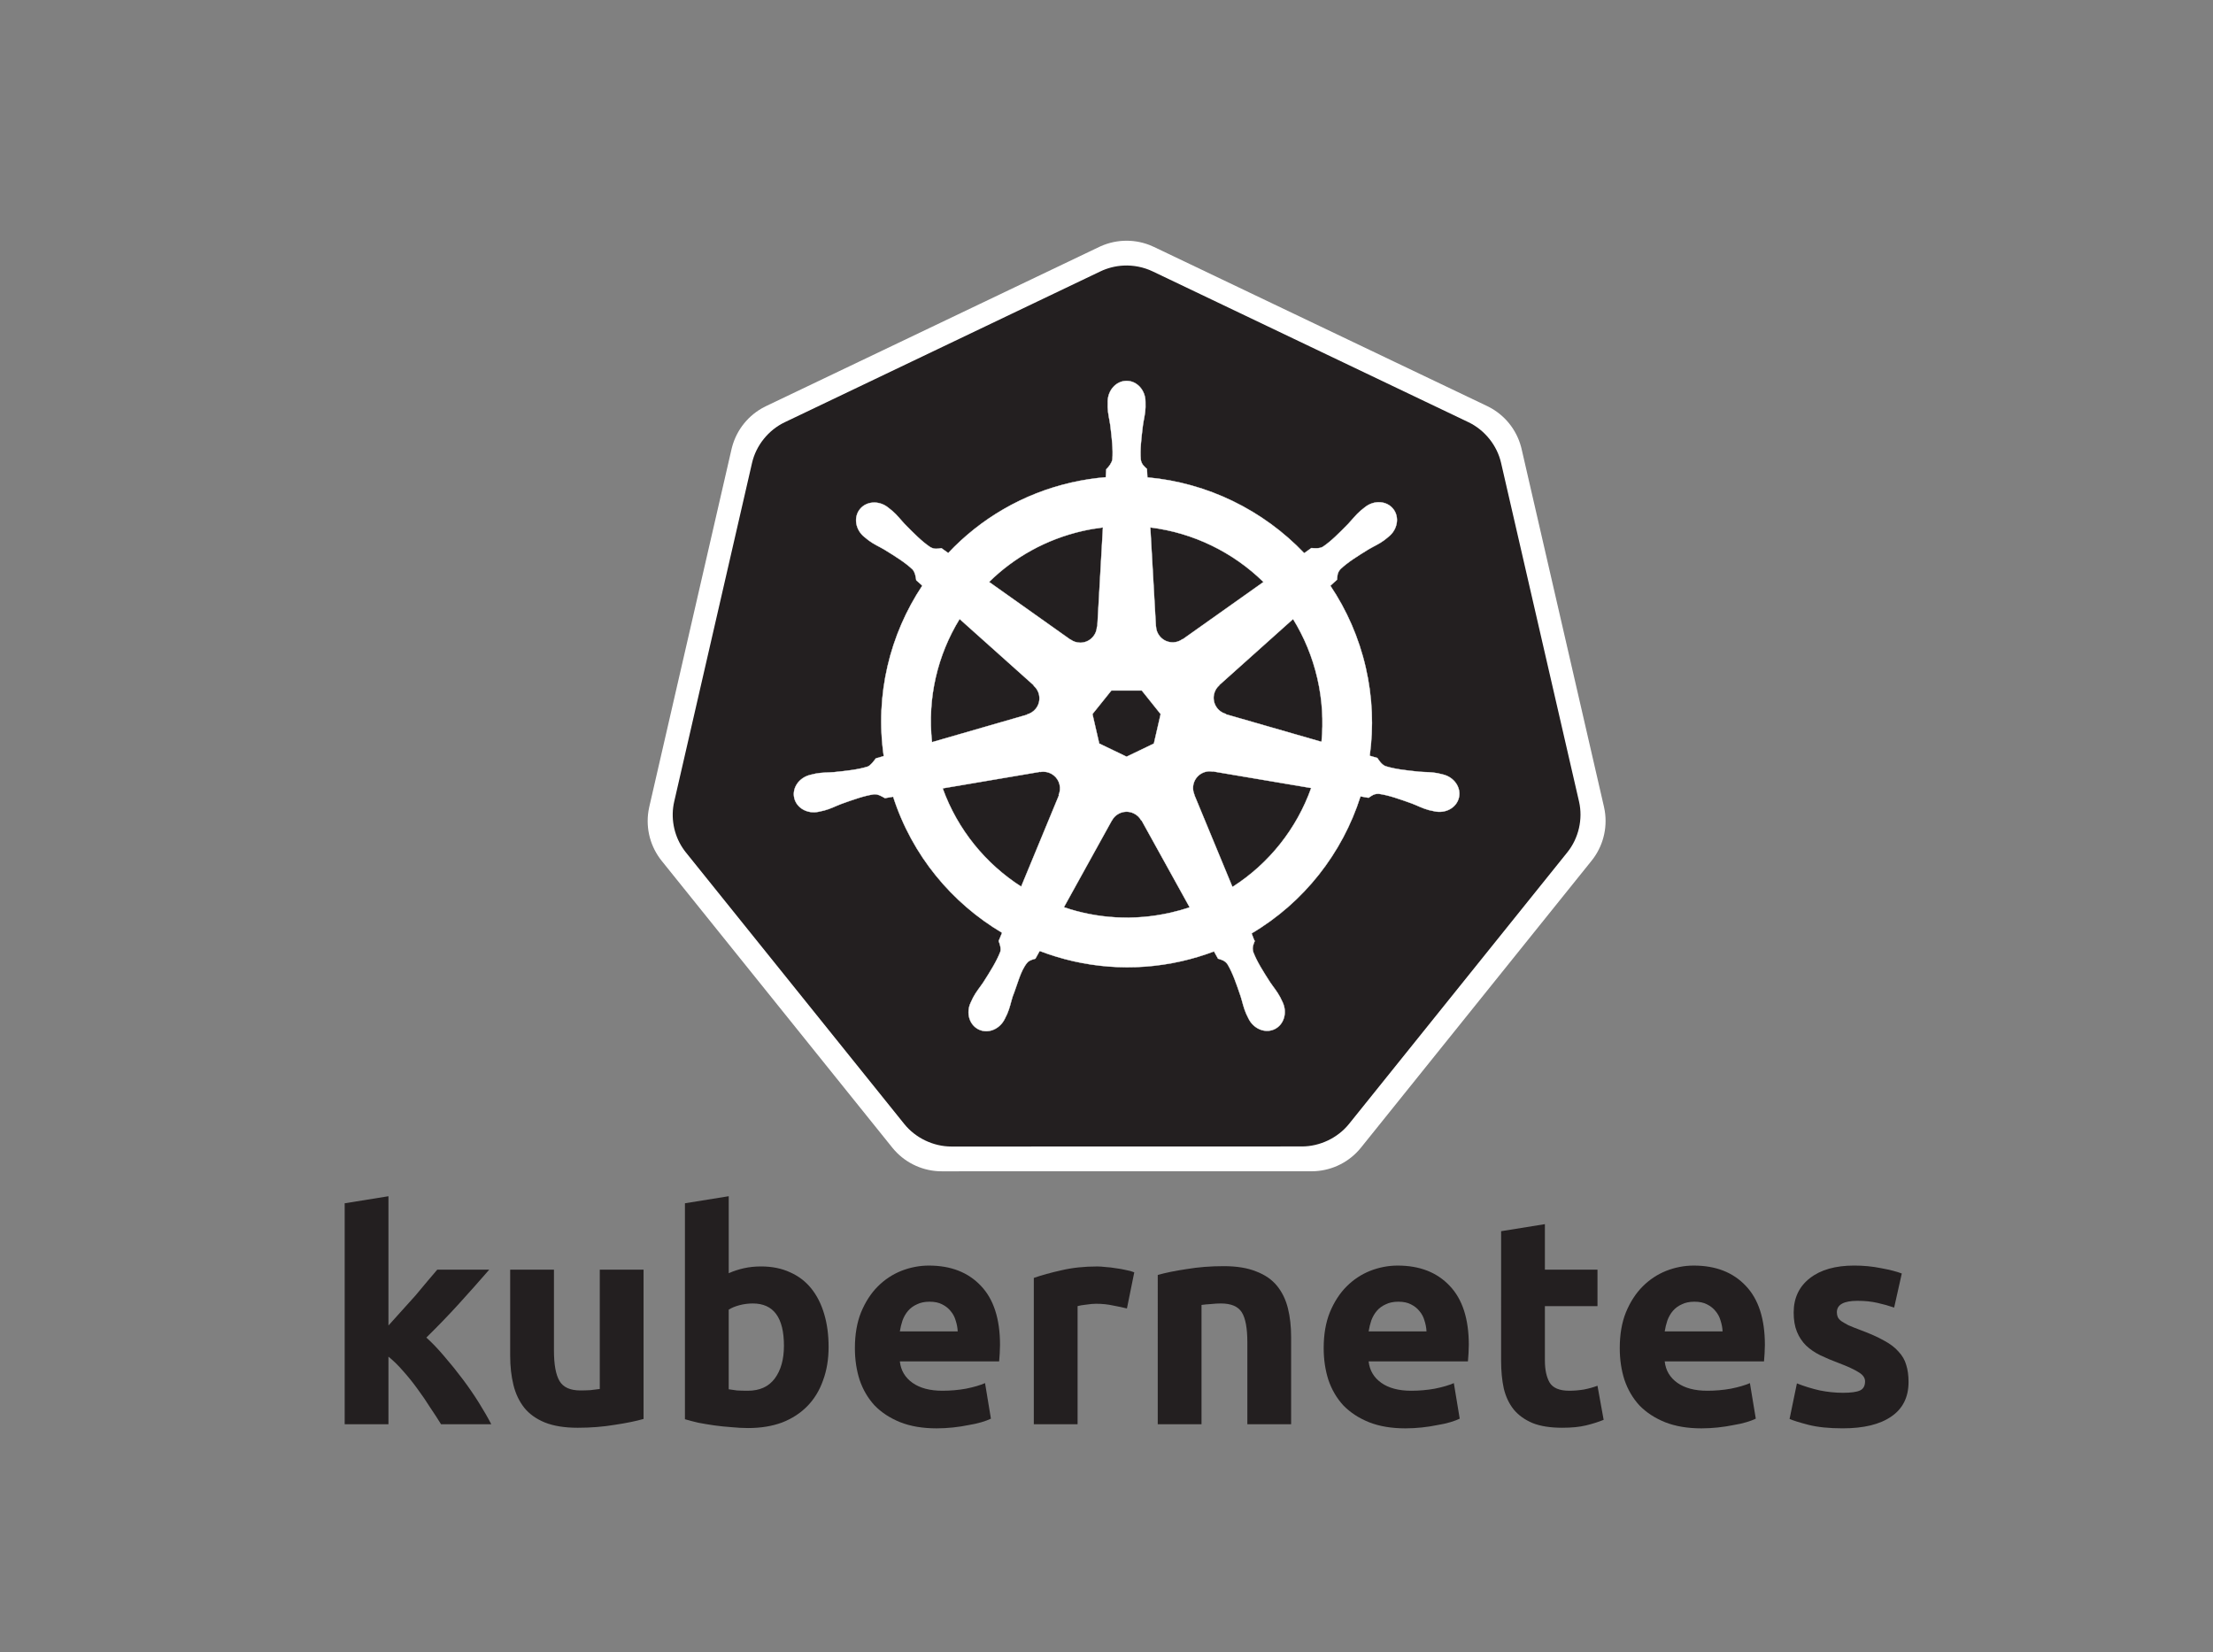 <?xml version="1.0" encoding="utf-8"?>
<!-- Generator: Adobe Illustrator 21.1.0, SVG Export Plug-In . SVG Version: 6.00 Build 0)  -->
<svg version="1.1"
	 id="svg2" inkscape:export-filename="/home/thockin/src/kubernetes/kubernetes.png" inkscape:export-xdpi="250.55" inkscape:export-ydpi="250.55" inkscape:version="0.48.4 r9939" sodipodi:docname="name_white.svg" xmlns:cc="http://creativecommons.org/ns#" xmlns:dc="http://purl.org/dc/elements/1.1/" xmlns:inkscape="http://www.inkscape.org/namespaces/inkscape" xmlns:rdf="http://www.w3.org/1999/02/22-rdf-syntax-ns#" xmlns:sodipodi="http://sodipodi.sourceforge.net/DTD/sodipodi-0.dtd" xmlns:svg="http://www.w3.org/2000/svg"
	 xmlns="http://www.w3.org/2000/svg" xmlns:xlink="http://www.w3.org/1999/xlink" x="0px" y="0px"
	 viewBox="-138 -218.175 445.817 332.825" enable-background="new -138 -218.175 445.817 332.825" xml:space="preserve">
<rect x="-138" y="-218.175" width="445.817" height="332.825" fill="#808080" stroke="none"/>
<sodipodi:namedview  bordercolor="#666666" borderopacity="1.0" fit-margin-bottom="10" fit-margin-left="10" fit-margin-right="10" fit-margin-top="10" id="base" inkscape:current-layer="text4373" inkscape:cx="306.01712" inkscape:cy="-127.6824" inkscape:document-units="px" inkscape:pageopacity="0.0" inkscape:pageshadow="2" inkscape:snap-global="false" inkscape:window-height="822" inkscape:window-maximized="0" inkscape:window-width="1519" inkscape:window-x="73" inkscape:window-y="25" inkscape:zoom="0.75130096" pagecolor="#ffffff" showgrid="false">
	</sodipodi:namedview>
<g id="layer1" transform="translate(-6.105,-305.366)" inkscape:groupmode="layer" inkscape:label="Layer 1">
	<g id="text4373">
		<path id="path2985" fill="#231F20" d="M-53.639,354.185c0.868-0.947,1.756-1.933,2.663-2.959c0.947-1.026,1.854-2.032,2.722-3.018
			c0.868-1.026,1.677-1.992,2.427-2.9c0.789-0.907,1.46-1.697,2.012-2.367h10.475c-2.091,2.407-4.143,4.715-6.155,6.924
			c-1.973,2.17-4.143,4.419-6.51,6.747c1.184,1.065,2.407,2.348,3.669,3.847c1.263,1.46,2.486,2.979,3.669,4.557
			c1.184,1.578,2.269,3.156,3.255,4.735c0.986,1.578,1.815,3.018,2.486,4.32h-10.12c-0.631-1.026-1.361-2.15-2.19-3.373
			c-0.789-1.263-1.637-2.505-2.545-3.729c-0.907-1.263-1.874-2.466-2.9-3.61c-0.986-1.144-1.973-2.111-2.959-2.9v13.612h-8.818
			v-44.506l8.818-1.42V354.185"/>
		<path id="path2987" fill="#231F20" d="M-2.247,373.005c-1.499,0.434-3.433,0.829-5.8,1.184c-2.367,0.395-4.853,0.592-7.457,0.592
			c-2.644,0-4.853-0.355-6.629-1.065c-1.736-0.71-3.117-1.697-4.143-2.959c-1.026-1.302-1.756-2.841-2.19-4.616
			c-0.434-1.775-0.651-3.729-0.651-5.859V342.94h8.818v16.275c0,2.841,0.375,4.892,1.124,6.155c0.75,1.263,2.15,1.894,4.202,1.894
			c0.631,0,1.302-0.02,2.012-0.059c0.71-0.079,1.341-0.158,1.894-0.237V342.94h8.818L-2.247,373.005"/>
		<path id="path2989" fill="#231F20" d="M26.033,358.268c0-5.682-2.091-8.522-6.273-8.522c-0.907,0-1.815,0.118-2.722,0.355
			c-0.868,0.237-1.578,0.533-2.131,0.888v16.039c0.434,0.079,0.986,0.158,1.657,0.237c0.671,0.039,1.401,0.059,2.19,0.059
			c2.407,0,4.222-0.829,5.445-2.486C25.422,363.18,26.033,360.991,26.033,358.268 M35.029,358.505c0,2.486-0.375,4.735-1.124,6.747
			c-0.71,2.012-1.756,3.729-3.137,5.149c-1.381,1.42-3.078,2.525-5.09,3.314c-2.012,0.75-4.301,1.124-6.865,1.124
			c-1.065,0-2.19-0.059-3.373-0.178c-1.144-0.079-2.288-0.197-3.433-0.355c-1.105-0.158-2.17-0.335-3.196-0.533
			c-1.026-0.237-1.933-0.473-2.722-0.71v-43.5l8.818-1.42v15.506c0.986-0.434,2.012-0.769,3.078-1.006
			c1.065-0.237,2.209-0.355,3.433-0.355c2.209,0,4.163,0.395,5.859,1.184c1.697,0.75,3.117,1.835,4.261,3.255
			c1.144,1.42,2.012,3.137,2.604,5.149C34.733,353.849,35.029,356.059,35.029,358.505"/>
		<path id="path2991" fill="#231F20" d="M40.327,358.742c0-2.762,0.414-5.169,1.243-7.22c0.868-2.091,1.992-3.827,3.373-5.208
			c1.381-1.381,2.959-2.426,4.735-3.137c1.815-0.71,3.669-1.065,5.563-1.065c4.419,0,7.911,1.361,10.475,4.084
			c2.565,2.683,3.847,6.648,3.847,11.896c0,0.513-0.02,1.085-0.059,1.716c-0.039,0.592-0.079,1.124-0.118,1.598H49.382
			c0.197,1.815,1.046,3.255,2.545,4.32c1.499,1.065,3.512,1.598,6.037,1.598c1.618,0,3.196-0.138,4.735-0.414
			c1.578-0.316,2.86-0.69,3.847-1.124l1.184,7.161c-0.474,0.237-1.105,0.473-1.894,0.71c-0.789,0.237-1.677,0.434-2.663,0.592
			c-0.947,0.197-1.973,0.355-3.078,0.473c-1.105,0.118-2.21,0.178-3.314,0.178c-2.801,0-5.248-0.414-7.339-1.243
			c-2.052-0.829-3.768-1.953-5.149-3.373c-1.341-1.46-2.348-3.176-3.018-5.149C40.643,363.161,40.327,361.03,40.327,358.742
			 M61.041,355.368c-0.039-0.75-0.178-1.48-0.414-2.19c-0.197-0.71-0.533-1.341-1.006-1.894c-0.434-0.552-1.006-1.006-1.716-1.361
			c-0.671-0.355-1.519-0.533-2.545-0.533c-0.986,0-1.835,0.178-2.545,0.533c-0.71,0.316-1.302,0.75-1.775,1.302
			c-0.473,0.552-0.848,1.203-1.124,1.953c-0.237,0.71-0.414,1.44-0.533,2.19L61.041,355.368"/>
		<path id="path2993" fill="#231F20" d="M95.13,350.752c-0.789-0.197-1.716-0.395-2.782-0.592c-1.065-0.237-2.21-0.355-3.433-0.355
			c-0.552,0-1.223,0.059-2.012,0.178c-0.75,0.079-1.322,0.178-1.716,0.296v23.792h-8.818v-29.473
			c1.578-0.552,3.433-1.065,5.563-1.539c2.17-0.513,4.577-0.769,7.22-0.769c0.473,0,1.046,0.039,1.716,0.118
			c0.671,0.04,1.341,0.118,2.012,0.237c0.671,0.079,1.341,0.197,2.012,0.355c0.671,0.118,1.243,0.276,1.716,0.473L95.13,350.752"/>
		<path id="path2995" fill="#231F20" d="M101.337,344.005c1.499-0.434,3.433-0.829,5.8-1.184c2.367-0.395,4.853-0.592,7.457-0.592
			c2.643,0,4.833,0.355,6.569,1.065c1.775,0.671,3.176,1.637,4.202,2.9c1.026,1.263,1.756,2.762,2.19,4.498
			c0.434,1.736,0.651,3.669,0.651,5.8v17.577h-8.818v-16.512c0-2.841-0.375-4.853-1.124-6.037c-0.75-1.184-2.15-1.775-4.202-1.775
			c-0.631,0-1.302,0.039-2.012,0.118c-0.71,0.039-1.341,0.099-1.894,0.178v24.028h-8.818V344.005"/>
		<path id="path2997" fill="#231F20" d="M134.766,358.742c0-2.762,0.414-5.169,1.243-7.22c0.868-2.091,1.992-3.827,3.373-5.208
			c1.381-1.381,2.959-2.426,4.735-3.137c1.815-0.71,3.669-1.065,5.563-1.065c4.419,0,7.911,1.361,10.475,4.084
			c2.565,2.683,3.847,6.648,3.847,11.896c0,0.513-0.02,1.085-0.059,1.716c-0.04,0.592-0.079,1.124-0.118,1.598h-20.004
			c0.197,1.815,1.046,3.255,2.545,4.32c1.499,1.065,3.512,1.598,6.037,1.598c1.618,0,3.196-0.138,4.735-0.414
			c1.578-0.316,2.861-0.69,3.847-1.124l1.184,7.161c-0.473,0.237-1.105,0.473-1.894,0.71c-0.789,0.237-1.677,0.434-2.663,0.592
			c-0.947,0.197-1.973,0.355-3.078,0.473c-1.105,0.118-2.21,0.178-3.314,0.178c-2.801,0-5.248-0.414-7.339-1.243
			c-2.052-0.829-3.768-1.953-5.149-3.373c-1.341-1.46-2.348-3.176-3.018-5.149C135.082,363.161,134.766,361.03,134.766,358.742
			 M155.48,355.368c-0.039-0.75-0.178-1.48-0.414-2.19c-0.197-0.71-0.533-1.341-1.006-1.894c-0.434-0.552-1.006-1.006-1.716-1.361
			c-0.671-0.355-1.519-0.533-2.545-0.533c-0.986,0-1.835,0.178-2.545,0.533c-0.71,0.316-1.302,0.75-1.775,1.302
			c-0.473,0.552-0.848,1.203-1.124,1.953c-0.237,0.71-0.414,1.44-0.533,2.19L155.48,355.368"/>
		<path id="path2999" fill="#231F20" d="M170.512,335.187l8.818-1.42v9.173h10.594v7.339H179.33v10.949
			c0,1.854,0.316,3.334,0.947,4.439c0.671,1.105,1.993,1.657,3.965,1.657c0.947,0,1.914-0.079,2.9-0.237
			c1.026-0.197,1.953-0.454,2.782-0.769l1.243,6.865c-1.065,0.434-2.249,0.809-3.551,1.124c-1.302,0.316-2.9,0.473-4.794,0.473
			c-2.407,0-4.399-0.316-5.978-0.947c-1.578-0.671-2.841-1.578-3.788-2.722c-0.947-1.184-1.618-2.604-2.012-4.261
			c-0.355-1.657-0.533-3.492-0.533-5.504L170.512,335.187"/>
		<path id="path3001" fill="#231F20" d="M194.412,358.742c0-2.762,0.414-5.169,1.243-7.22c0.868-2.091,1.992-3.827,3.373-5.208
			c1.381-1.381,2.959-2.426,4.735-3.137c1.815-0.71,3.669-1.065,5.563-1.065c4.419,0,7.911,1.361,10.475,4.084
			c2.565,2.683,3.847,6.648,3.847,11.896c0,0.513-0.02,1.085-0.059,1.716c-0.04,0.592-0.079,1.124-0.118,1.598h-20.004
			c0.197,1.815,1.046,3.255,2.545,4.32c1.499,1.065,3.512,1.598,6.037,1.598c1.618,0,3.196-0.138,4.735-0.414
			c1.578-0.316,2.861-0.69,3.847-1.124l1.184,7.161c-0.473,0.237-1.105,0.473-1.894,0.71c-0.789,0.237-1.677,0.434-2.663,0.592
			c-0.947,0.197-1.973,0.355-3.078,0.473c-1.105,0.118-2.21,0.178-3.314,0.178c-2.801,0-5.248-0.414-7.339-1.243
			c-2.052-0.829-3.768-1.953-5.149-3.373c-1.341-1.46-2.348-3.176-3.018-5.149C194.727,363.161,194.412,361.03,194.412,358.742
			 M215.126,355.368c-0.039-0.75-0.178-1.48-0.414-2.19c-0.197-0.71-0.533-1.341-1.006-1.894c-0.434-0.552-1.006-1.006-1.716-1.361
			c-0.671-0.355-1.519-0.533-2.545-0.533c-0.986,0-1.835,0.178-2.545,0.533c-0.71,0.316-1.302,0.75-1.775,1.302
			c-0.473,0.552-0.848,1.203-1.124,1.953c-0.237,0.71-0.414,1.44-0.533,2.19L215.126,355.368"/>
		<path id="path3003" fill="#231F20" d="M239.39,367.737c1.618,0,2.762-0.158,3.433-0.473c0.671-0.316,1.006-0.927,1.006-1.835
			c0-0.71-0.434-1.322-1.302-1.835c-0.868-0.552-2.19-1.164-3.965-1.835c-1.381-0.513-2.644-1.046-3.788-1.598
			c-1.105-0.552-2.052-1.203-2.841-1.953c-0.789-0.789-1.401-1.716-1.835-2.782s-0.651-2.348-0.651-3.847
			c0-2.92,1.085-5.228,3.255-6.924c2.17-1.697,5.149-2.545,8.937-2.545c1.894,0,3.709,0.178,5.445,0.533
			c1.736,0.316,3.117,0.671,4.143,1.065l-1.539,6.865c-1.026-0.355-2.15-0.671-3.373-0.947c-1.184-0.276-2.525-0.414-4.024-0.414
			c-2.762,0-4.143,0.769-4.143,2.308c0,0.355,0.059,0.671,0.178,0.947c0.118,0.276,0.355,0.552,0.71,0.829
			c0.355,0.237,0.829,0.513,1.42,0.829c0.631,0.276,1.42,0.592,2.367,0.947c1.933,0.71,3.531,1.42,4.794,2.131
			c1.263,0.671,2.249,1.42,2.959,2.249c0.75,0.789,1.263,1.677,1.539,2.663c0.316,0.986,0.473,2.131,0.473,3.433
			c0,3.078-1.164,5.405-3.492,6.984c-2.288,1.578-5.544,2.367-9.765,2.367c-2.762,0-5.07-0.237-6.924-0.71
			c-1.815-0.473-3.078-0.868-3.788-1.184l1.48-7.161c1.499,0.592,3.038,1.065,4.616,1.42
			C236.293,367.58,237.851,367.738,239.39,367.737"/>
	</g>
</g>
<g>
	<polygon fill="#FFFFFF" points="88.951,-156.905 156.08,-124.851 172.667,-52.809 126.221,4.969 51.715,4.976 5.256,-52.792 
		21.827,-124.836 	"/>
	<polygon fill="none" stroke="#FFFFFF" stroke-width="25.564" stroke-linejoin="round" points="88.951,-156.905 156.08,-124.851 
		172.667,-52.809 126.221,4.969 51.715,4.976 5.256,-52.792 21.827,-124.836 	"/>
	<path fill="#231F20" d="M88.328-164.681c-1.612,0.08-3.207,0.484-4.661,1.179l-63.584,30.381c-3.278,1.565-5.77,4.663-6.579,8.18
		L-2.181-56.696c-0.723,3.135-0.113,6.549,1.65,9.246c0.215,0.33,0.445,0.651,0.691,0.959L44.171,8.231
		c2.268,2.82,5.868,4.539,9.505,4.537l70.578-0.017c3.635,0.003,7.235-1.713,9.506-4.53l43.994-54.729
		c2.27-2.821,3.16-6.686,2.35-10.206l-15.711-68.243c-0.809-3.518-3.301-6.616-6.578-8.181l-63.592-30.364
		C92.398-164.374,90.351-164.783,88.328-164.681z"/>
	<path fill="#FFFFFF" d="M88.835-54.672c0.527-0.019,1.062,0.089,1.571,0.334c0.666,0.32,1.18,0.825,1.504,1.431h0.072l9.686,17.5
		c-1.258,0.421-2.55,0.781-3.872,1.081c-7.406,1.682-14.79,1.173-21.476-1.105l9.661-17.469h0.017
		C86.577-53.982,87.676-54.629,88.835-54.672z M72.238-62.73c1.512,0.02,2.869,1.071,3.22,2.61c0.165,0.72,0.085,1.435-0.187,2.066
		l0.057,0.073l-7.611,18.395C60.6-44.154,54.932-50.991,51.901-59.38l19.646-3.334l0.033,0.041
		C71.8-62.714,72.022-62.734,72.238-62.73z M105.522-62.812c0.261-0.014,0.52,0.01,0.773,0.057l0.033-0.041l19.818,3.349
		c-2.901,8.148-8.451,15.208-15.867,19.932l-7.692-18.582l0.024-0.033c-0.707-1.641,0-3.568,1.626-4.351
		C104.654-62.68,105.089-62.79,105.522-62.812z M85.892-79.092h6.123l3.805,4.757l-1.366,5.936l-5.498,2.643l-5.513-2.65
		l-1.366-5.936L85.892-79.092z M122.494-93.486c2.221,3.6,3.902,7.62,4.903,11.978c0.99,4.306,1.238,8.605,0.83,12.76l-19.256-5.546
		l-0.017-0.081c-1.724-0.471-2.784-2.225-2.382-3.985c0.164-0.72,0.546-1.33,1.065-1.781l-0.007-0.041L122.494-93.486z
		 M55.316-93.493l14.946,13.368l-0.017,0.081c1.349,1.173,1.548,3.209,0.423,4.619c-0.461,0.578-1.079,0.965-1.741,1.147
		l-0.017,0.065l-19.158,5.53C48.778-77.599,50.879-86.267,55.316-93.493z M93.731-111.938c8.659,1.066,16.667,4.986,22.803,10.994
		l-16.264,11.531l-0.057-0.024c-1.444,1.055-3.478,0.793-4.602-0.617c-0.461-0.578-0.704-1.258-0.732-1.944l-0.017-0.007
		L93.731-111.938z M84.192-111.938l-1.131,19.964l-0.081,0.041c-0.075,1.786-1.545,3.212-3.349,3.212
		c-0.74,0-1.422-0.236-1.977-0.642l-0.032,0.017l-16.369-11.605c5.03-4.948,11.466-8.603,18.881-10.287
		C81.489-111.545,82.843-111.774,84.192-111.938z M88.957-141.457c-2.102,0.001-3.805,1.894-3.805,4.229
		c0,0.037,0.008,0.071,0.009,0.107c-0.004,0.316-0.019,0.699-0.009,0.976c0.051,1.347,0.344,2.377,0.521,3.619
		c0.32,2.656,0.588,4.857,0.423,6.903c-0.162,0.773-0.73,1.478-1.236,1.968l-0.09,1.61c-2.283,0.189-4.583,0.536-6.879,1.057
		c-9.882,2.244-18.39,7.334-24.867,14.207c-0.421-0.287-1.156-0.814-1.375-0.976c-0.68,0.092-1.366,0.301-2.26-0.22
		c-1.703-1.146-3.254-2.729-5.131-4.635c-0.86-0.911-1.483-1.78-2.506-2.659c-0.231-0.2-0.585-0.469-0.845-0.675
		c-0.799-0.637-1.741-0.968-2.652-1c-1.169-0.041-2.296,0.417-3.033,1.342c-1.31,1.643-0.891,4.155,0.935,5.611
		c0.019,0.015,0.038,0.027,0.057,0.041c0.25,0.203,0.558,0.464,0.789,0.634c1.084,0.801,2.075,1.211,3.155,1.846
		c2.276,1.406,4.163,2.572,5.659,3.977c0.585,0.623,0.688,1.72,0.765,2.196l1.22,1.089c-6.53,9.827-9.553,21.966-7.766,34.334
		l-1.593,0.464c-0.421,0.543-1.014,1.396-1.636,1.65c-1.958,0.616-4.161,0.844-6.822,1.122c-1.25,0.104-2.328,0.042-3.652,0.294
		c-0.291,0.055-0.698,0.16-1.017,0.235c-0.011,0.003-0.021,0.007-0.033,0.009c-0.016,0.004-0.039,0.011-0.056,0.015
		c-2.244,0.543-3.685,2.605-3.221,4.635c0.464,2.033,2.656,3.268,4.912,2.781c0.017-0.004,0.039-0.004,0.057-0.007
		c0.025-0.007,0.047-0.018,0.072-0.024c0.315-0.07,0.709-0.146,0.985-0.22c1.301-0.349,2.244-0.861,3.415-1.31
		c2.517-0.902,4.603-1.657,6.635-1.952c0.849-0.066,1.743,0.525,2.188,0.773l1.658-0.285c3.818,11.836,11.818,21.403,21.949,27.405
		l-0.691,1.659c0.249,0.644,0.523,1.516,0.338,2.152c-0.738,1.915-2.004,3.937-3.445,6.191c-0.698,1.042-1.412,1.85-2.04,3.042
		c-0.151,0.285-0.343,0.723-0.488,1.024c-0.978,2.094-0.262,4.504,1.617,5.408c1.891,0.911,4.238-0.05,5.254-2.146
		c0.001-0.004,0.006-0.005,0.007-0.009c0.001-0.001-0.001-0.005,0-0.008c0.145-0.297,0.349-0.689,0.471-0.968
		c0.54-1.235,0.719-2.294,1.098-3.488c1.008-2.53,1.56-5.184,2.947-6.837c0.38-0.452,0.999-0.627,1.64-0.799l0.861-1.561
		c8.832,3.39,18.718,4.3,28.593,2.058c2.253-0.512,4.427-1.174,6.53-1.968c0.241,0.429,0.693,1.255,0.813,1.464
		c0.652,0.212,1.363,0.321,1.943,1.179c1.038,1.771,1.747,3.868,2.611,6.4c0.379,1.194,0.567,2.253,1.105,3.488
		c0.123,0.282,0.327,0.679,0.471,0.976c1.014,2.104,3.369,3.067,5.262,2.155c1.879-0.905,2.597-3.315,1.619-5.408
		c-0.146-0.301-0.346-0.739-0.497-1.024c-0.629-1.192-1.343-1.992-2.04-3.033c-1.441-2.254-2.637-4.127-3.375-6.043
		c-0.309-0.987,0.052-1.602,0.292-2.244c-0.143-0.165-0.452-1.098-0.634-1.537c10.528-6.216,18.293-16.14,21.94-27.599
		c0.493,0.077,1.35,0.229,1.626,0.285c0.573-0.377,1.099-0.87,2.131-0.789c2.032,0.294,4.118,1.048,6.637,1.952
		c1.17,0.449,2.113,0.97,3.415,1.318c0.274,0.074,0.668,0.142,0.983,0.211c0.025,0.007,0.048,0.019,0.074,0.024
		c0.016,0.004,0.041,0.005,0.056,0.009c2.257,0.485,4.449-0.75,4.912-2.781c0.464-2.032-0.977-4.094-3.22-4.635
		c-0.327-0.074-0.789-0.201-1.107-0.261c-1.324-0.25-2.402-0.188-3.65-0.292c-2.661-0.279-4.865-0.506-6.823-1.122
		c-0.798-0.31-1.366-1.26-1.643-1.652l-1.536-0.447c0.797-5.765,0.582-11.765-0.798-17.768c-1.391-6.058-3.851-11.601-7.13-16.483
		c0.394-0.358,1.138-1.018,1.349-1.212c0.062-0.682,0.009-1.399,0.715-2.155c1.497-1.405,3.384-2.57,5.661-3.977
		c1.08-0.635,2.079-1.044,3.162-1.845c0.245-0.182,0.581-0.469,0.837-0.676c1.826-1.456,2.247-3.967,0.935-5.611
		c-1.31-1.643-3.85-1.798-5.676-0.341c-0.259,0.206-0.613,0.474-0.845,0.675c-1.023,0.879-1.653,1.747-2.513,2.659
		c-1.877,1.906-3.428,3.497-5.131,4.643c-0.738,0.43-1.82,0.281-2.31,0.252l-1.447,1.033c-8.254-8.655-19.493-14.189-31.593-15.264
		c-0.034-0.507-0.079-1.423-0.09-1.699c-0.494-0.474-1.093-0.879-1.244-1.904c-0.165-2.046,0.111-4.248,0.431-6.903
		c0.177-1.242,0.472-2.272,0.521-3.619c0.011-0.306-0.007-0.751-0.007-1.083C92.763-139.563,91.06-141.457,88.957-141.457z"/>
	<path fill="none" stroke="#FFFFFF" stroke-width="0.065" d="M88.835-54.672c0.527-0.019,1.062,0.089,1.571,0.334
		c0.666,0.32,1.18,0.825,1.504,1.431h0.072l9.686,17.5c-1.258,0.421-2.55,0.781-3.872,1.081c-7.406,1.682-14.79,1.173-21.476-1.105
		l9.661-17.469h0.017C86.577-53.982,87.676-54.629,88.835-54.672z M72.238-62.73c1.512,0.02,2.869,1.071,3.22,2.61
		c0.165,0.72,0.085,1.435-0.187,2.066l0.057,0.073l-7.611,18.395C60.6-44.154,54.932-50.991,51.901-59.38l19.646-3.334l0.033,0.041
		C71.8-62.714,72.022-62.734,72.238-62.73z M105.522-62.812c0.261-0.014,0.52,0.01,0.773,0.057l0.033-0.041l19.818,3.349
		c-2.901,8.148-8.451,15.208-15.867,19.932l-7.692-18.582l0.024-0.033c-0.707-1.641,0-3.568,1.626-4.351
		C104.654-62.68,105.089-62.79,105.522-62.812z M85.892-79.092h6.123l3.805,4.757l-1.366,5.936l-5.498,2.643l-5.513-2.65
		l-1.366-5.936L85.892-79.092z M122.494-93.486c2.221,3.6,3.902,7.62,4.903,11.978c0.99,4.306,1.238,8.605,0.83,12.76l-19.256-5.546
		l-0.017-0.081c-1.724-0.471-2.784-2.225-2.382-3.985c0.164-0.72,0.546-1.33,1.065-1.781l-0.007-0.041L122.494-93.486z
		 M55.316-93.493l14.946,13.368l-0.017,0.081c1.349,1.173,1.548,3.209,0.423,4.619c-0.461,0.578-1.079,0.965-1.741,1.147
		l-0.017,0.065l-19.158,5.53C48.778-77.599,50.879-86.267,55.316-93.493z M93.731-111.938c8.659,1.066,16.667,4.986,22.803,10.994
		l-16.264,11.531l-0.057-0.024c-1.444,1.055-3.478,0.793-4.602-0.617c-0.461-0.578-0.704-1.258-0.732-1.944l-0.017-0.007
		L93.731-111.938z M84.192-111.938l-1.131,19.964l-0.081,0.041c-0.075,1.786-1.545,3.212-3.349,3.212
		c-0.74,0-1.422-0.236-1.977-0.642l-0.032,0.017l-16.369-11.605c5.03-4.948,11.466-8.603,18.881-10.287
		C81.489-111.545,82.843-111.774,84.192-111.938z M88.957-141.457c-2.102,0.001-3.805,1.894-3.805,4.229
		c0,0.037,0.008,0.071,0.009,0.107c-0.004,0.316-0.019,0.699-0.009,0.976c0.051,1.347,0.344,2.377,0.521,3.619
		c0.32,2.656,0.588,4.857,0.423,6.903c-0.162,0.773-0.73,1.478-1.236,1.968l-0.09,1.61c-2.283,0.189-4.583,0.536-6.879,1.057
		c-9.882,2.244-18.39,7.334-24.867,14.207c-0.421-0.287-1.156-0.814-1.375-0.976c-0.68,0.092-1.366,0.301-2.26-0.22
		c-1.703-1.146-3.254-2.729-5.131-4.635c-0.86-0.911-1.483-1.78-2.506-2.659c-0.231-0.2-0.585-0.469-0.845-0.675
		c-0.799-0.637-1.741-0.968-2.652-1c-1.169-0.041-2.296,0.417-3.033,1.342c-1.31,1.643-0.891,4.155,0.935,5.611
		c0.019,0.015,0.038,0.027,0.057,0.041c0.25,0.203,0.558,0.464,0.789,0.634c1.084,0.801,2.075,1.211,3.155,1.846
		c2.276,1.406,4.163,2.572,5.659,3.977c0.585,0.623,0.688,1.72,0.765,2.196l1.22,1.089c-6.53,9.827-9.553,21.966-7.766,34.334
		l-1.593,0.464c-0.421,0.543-1.014,1.396-1.636,1.65c-1.958,0.616-4.161,0.844-6.822,1.122c-1.25,0.104-2.328,0.042-3.652,0.294
		c-0.291,0.055-0.698,0.16-1.017,0.235c-0.011,0.003-0.021,0.007-0.033,0.009c-0.016,0.004-0.039,0.011-0.056,0.015
		c-2.244,0.543-3.685,2.605-3.221,4.635c0.464,2.033,2.656,3.268,4.912,2.781c0.017-0.004,0.039-0.004,0.057-0.007
		c0.025-0.007,0.047-0.018,0.072-0.024c0.315-0.07,0.709-0.146,0.985-0.22c1.301-0.349,2.244-0.861,3.415-1.31
		c2.517-0.902,4.603-1.657,6.635-1.952c0.849-0.066,1.743,0.525,2.188,0.773l1.658-0.285c3.818,11.836,11.818,21.403,21.949,27.405
		l-0.691,1.659c0.249,0.644,0.523,1.516,0.338,2.152c-0.738,1.915-2.004,3.937-3.445,6.191c-0.698,1.042-1.412,1.85-2.04,3.042
		c-0.151,0.285-0.343,0.723-0.488,1.024c-0.978,2.094-0.262,4.504,1.617,5.408c1.891,0.911,4.238-0.05,5.254-2.146
		c0.001-0.004,0.006-0.005,0.007-0.009c0.001-0.001-0.001-0.005,0-0.008c0.145-0.297,0.349-0.689,0.471-0.968
		c0.54-1.235,0.719-2.294,1.098-3.488c1.008-2.53,1.56-5.184,2.947-6.837c0.38-0.452,0.999-0.627,1.64-0.799l0.861-1.561
		c8.832,3.39,18.718,4.3,28.593,2.058c2.253-0.512,4.427-1.174,6.53-1.968c0.241,0.429,0.693,1.255,0.813,1.464
		c0.652,0.212,1.363,0.321,1.943,1.179c1.038,1.771,1.747,3.868,2.611,6.4c0.379,1.194,0.567,2.253,1.105,3.488
		c0.123,0.282,0.327,0.679,0.471,0.976c1.014,2.104,3.369,3.067,5.262,2.155c1.879-0.905,2.597-3.315,1.619-5.408
		c-0.146-0.301-0.346-0.739-0.497-1.024c-0.629-1.192-1.343-1.992-2.04-3.033c-1.441-2.254-2.637-4.127-3.375-6.043
		c-0.309-0.987,0.052-1.602,0.292-2.244c-0.143-0.165-0.452-1.098-0.634-1.537c10.528-6.216,18.293-16.14,21.94-27.599
		c0.493,0.077,1.35,0.229,1.626,0.285c0.573-0.377,1.099-0.87,2.131-0.789c2.032,0.294,4.118,1.048,6.637,1.952
		c1.17,0.449,2.113,0.97,3.415,1.318c0.274,0.074,0.668,0.142,0.983,0.211c0.025,0.007,0.048,0.019,0.074,0.024
		c0.016,0.004,0.041,0.005,0.056,0.009c2.257,0.485,4.449-0.75,4.912-2.781c0.464-2.032-0.977-4.094-3.22-4.635
		c-0.327-0.074-0.789-0.201-1.107-0.261c-1.324-0.25-2.402-0.188-3.65-0.292c-2.661-0.279-4.865-0.506-6.823-1.122
		c-0.798-0.31-1.366-1.26-1.643-1.652l-1.536-0.447c0.797-5.765,0.582-11.765-0.798-17.768c-1.391-6.058-3.851-11.601-7.13-16.483
		c0.394-0.358,1.138-1.018,1.349-1.212c0.062-0.682,0.009-1.399,0.715-2.155c1.497-1.405,3.384-2.57,5.661-3.977
		c1.08-0.635,2.079-1.044,3.162-1.845c0.245-0.182,0.581-0.469,0.837-0.676c1.826-1.456,2.247-3.967,0.935-5.611
		c-1.31-1.643-3.85-1.798-5.676-0.341c-0.259,0.206-0.613,0.474-0.845,0.675c-1.023,0.879-1.653,1.747-2.513,2.659
		c-1.877,1.906-3.428,3.497-5.131,4.643c-0.738,0.43-1.82,0.281-2.31,0.252l-1.447,1.033c-8.254-8.655-19.493-14.189-31.593-15.264
		c-0.034-0.507-0.079-1.423-0.09-1.699c-0.494-0.474-1.093-0.879-1.244-1.904c-0.165-2.046,0.111-4.248,0.431-6.903
		c0.177-1.242,0.472-2.272,0.521-3.619c0.011-0.306-0.007-0.751-0.007-1.083C92.763-139.563,91.06-141.457,88.957-141.457z"/>
</g>
</svg>
